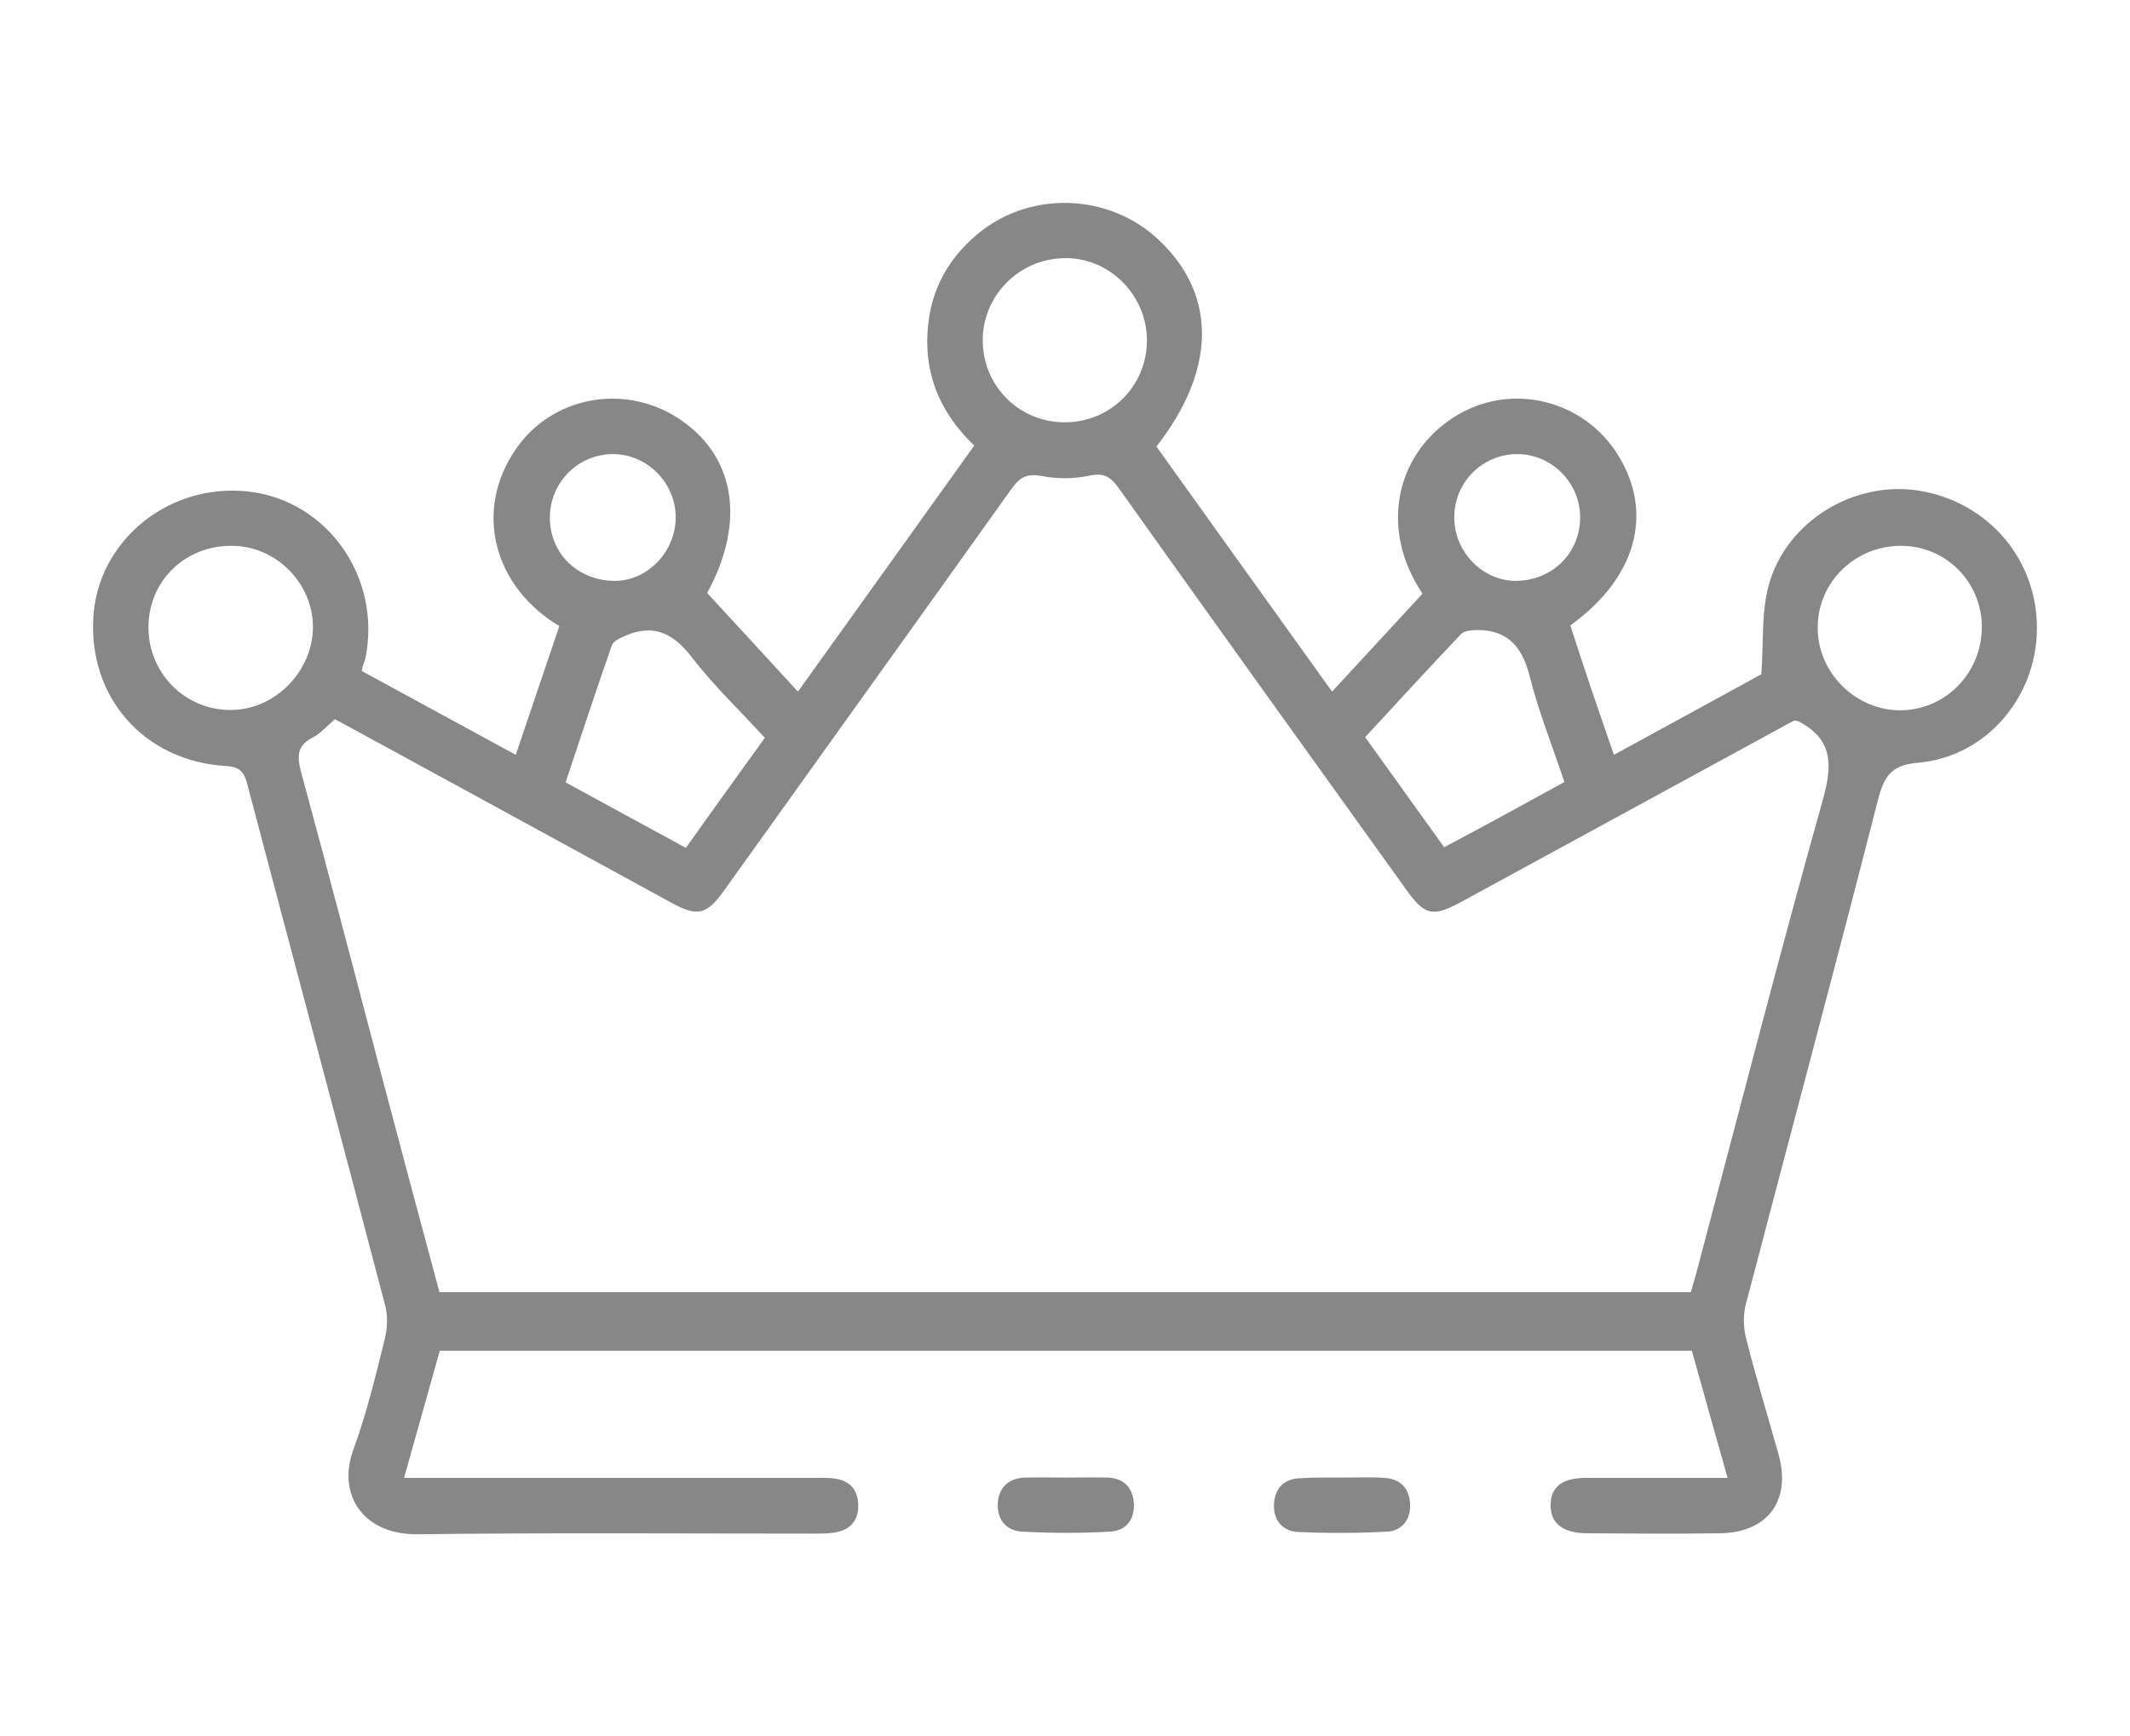 <?xml version="1.0" encoding="utf-8"?>
<!-- Generator: Adobe Illustrator 25.3.0, SVG Export Plug-In . SVG Version: 6.00 Build 0)  -->
<svg version="1.1" id="Layer_1" xmlns="http://www.w3.org/2000/svg" xmlns:xlink="http://www.w3.org/1999/xlink" x="0px" y="0px"
	 viewBox="0 0 65 53" style="enable-background:new 0 0 65 53;" xml:space="preserve">
<style type="text/css">
	.st0{fill:#878787;}
</style>
<g>
	<path class="st0" d="M11.04,20.48c1.57,0.86,3.09,1.68,4.7,2.56c0.45-1.34,0.89-2.64,1.33-3.93c-1.98-1.18-2.64-3.49-1.33-5.4
		c1.09-1.59,3.25-2.01,4.9-0.98c1.78,1.12,2.15,3.15,0.94,5.37c0.9,0.98,1.81,1.96,2.77,3.01c1.8-2.51,3.58-4.99,5.38-7.51
		c-1.1-1.05-1.59-2.32-1.39-3.82c0.14-1.06,0.65-1.92,1.46-2.61c1.61-1.37,4.06-1.29,5.59,0.18c1.75,1.67,1.72,3.95-0.1,6.28
		c1.77,2.47,3.55,4.96,5.36,7.48c0.94-1.02,1.86-2.01,2.76-2.99c-1.37-2.04-0.78-4.4,1.13-5.49c1.68-0.95,3.81-0.39,4.83,1.25
		c1.11,1.77,0.57,3.76-1.45,5.21c0.21,0.63,0.42,1.29,0.64,1.94c0.22,0.65,0.45,1.3,0.69,2.01c1.59-0.87,3.12-1.7,4.5-2.46
		c0.07-0.98,0-1.88,0.22-2.7c0.53-1.97,2.62-3.23,4.61-2.9c2.11,0.35,3.61,2.12,3.58,4.25c-0.03,2.07-1.56,3.87-3.62,4.05
		c-0.83,0.07-1.04,0.41-1.23,1.13C56,29.55,54.62,34.67,53.28,39.8c-0.09,0.33-0.08,0.73,0.01,1.07c0.3,1.19,0.66,2.36,0.99,3.54
		c0.38,1.39-0.33,2.36-1.77,2.39c-1.37,0.02-2.74,0.01-4.11,0c-0.72-0.01-1.1-0.32-1.08-0.88c0.01-0.54,0.36-0.81,1.07-0.81
		c0.25,0,0.49,0,0.74,0c1.16,0,2.32,0,3.59,0c-0.38-1.34-0.73-2.6-1.09-3.88c-12.74,0-25.45,0-38.21,0
		c-0.35,1.26-0.71,2.52-1.09,3.88c0.34,0,0.58,0,0.82,0c3.9,0,7.8,0,11.71,0c0.2,0,0.41-0.01,0.61,0.02
		c0.45,0.06,0.7,0.33,0.72,0.78c0.02,0.44-0.19,0.75-0.63,0.85c-0.22,0.05-0.45,0.05-0.67,0.05c-4.05,0-8.09-0.03-12.14,0.02
		c-1.66,0.02-2.48-1.2-1.96-2.6c0.4-1.09,0.67-2.23,0.95-3.35c0.08-0.32,0.1-0.7,0.02-1.01c-1.39-5.31-2.81-10.61-4.21-15.92
		c-0.1-0.4-0.24-0.55-0.68-0.57c-2.48-0.16-4.18-2.1-4.02-4.56c0.14-2.22,2.12-3.94,4.43-3.84c2.58,0.1,4.42,2.57,3.86,5.17
		C11.1,20.23,11.07,20.32,11.04,20.48z M54.76,21.99c-0.15,0.08-0.33,0.17-0.5,0.27c-3.22,1.76-6.45,3.51-9.67,5.27
		c-0.87,0.47-1.11,0.42-1.68-0.38c-2.93-4.08-5.86-8.16-8.77-12.25c-0.24-0.34-0.45-0.48-0.9-0.38c-0.47,0.1-0.99,0.1-1.45,0.01
		c-0.43-0.08-0.65,0.02-0.9,0.36c-2.93,4.11-5.87,8.2-8.8,12.3c-0.52,0.73-0.81,0.8-1.59,0.37c-2.17-1.18-4.33-2.37-6.5-3.55
		c-1.27-0.69-2.53-1.38-3.78-2.06c-0.25,0.22-0.43,0.43-0.66,0.55c-0.47,0.24-0.51,0.54-0.38,1.04c0.86,3.15,1.68,6.31,2.51,9.46
		c0.57,2.15,1.14,4.29,1.72,6.44c12.75,0,25.47,0,38.19,0c0.06-0.21,0.11-0.38,0.16-0.56c1.28-4.83,2.52-9.67,3.87-14.48
		c0.3-1.08,0.3-1.84-0.76-2.39C54.84,22.01,54.82,22.01,54.76,21.99z M47.74,23.87c-0.37-1.11-0.78-2.13-1.05-3.19
		c-0.22-0.89-0.63-1.44-1.59-1.45c-0.17,0-0.41,0.02-0.51,0.12c-0.98,1.03-1.94,2.08-2.93,3.15c0.81,1.13,1.6,2.23,2.41,3.36
		C45.3,25.21,46.5,24.55,47.74,23.87z M23.34,22.52c-0.76-0.83-1.56-1.59-2.23-2.46c-0.57-0.74-1.17-1.03-2.04-0.65
		c-0.15,0.07-0.36,0.16-0.4,0.29c-0.48,1.38-0.94,2.76-1.41,4.18c1.24,0.68,2.44,1.33,3.67,2C21.73,24.75,22.53,23.65,23.34,22.52z
		 M4.53,19.15c0,1.38,1.09,2.5,2.46,2.52c1.36,0.03,2.54-1.14,2.56-2.51c0.01-1.35-1.12-2.5-2.48-2.5
		C5.64,16.65,4.53,17.74,4.53,19.15z M60.48,19.15c0-1.38-1.09-2.49-2.47-2.49c-1.41,0-2.55,1.12-2.54,2.51
		c0,1.38,1.18,2.53,2.55,2.51C59.38,21.66,60.47,20.54,60.48,19.15z M32.51,12.89c1.41-0.01,2.51-1.14,2.49-2.54
		c-0.02-1.37-1.17-2.5-2.52-2.47c-1.4,0.02-2.52,1.17-2.49,2.56C30.02,11.82,31.13,12.9,32.51,12.89z M20.62,15.77
		c-0.01-1.04-0.88-1.91-1.91-1.91c-1.08,0-1.94,0.88-1.93,1.96c0.01,1.08,0.85,1.9,1.97,1.91C19.76,17.74,20.63,16.83,20.62,15.77z
		 M48.22,15.77c-0.01-1.05-0.88-1.91-1.92-1.91c-1.07,0-1.94,0.88-1.92,1.96c0.01,1.03,0.86,1.9,1.86,1.91
		C47.37,17.73,48.23,16.88,48.22,15.77z"/>
	<path class="st0" d="M32.52,45.1c0.43,0,0.86-0.01,1.28,0c0.47,0.02,0.76,0.28,0.8,0.76c0.04,0.51-0.23,0.86-0.72,0.89
		c-0.89,0.05-1.79,0.05-2.68,0c-0.5-0.02-0.78-0.38-0.75-0.87c0.03-0.49,0.34-0.77,0.85-0.78C31.7,45.09,32.11,45.1,32.52,45.1
		C32.52,45.1,32.52,45.1,32.52,45.1z"/>
	<path class="st0" d="M40.97,45.1c0.43,0,0.86-0.02,1.28,0.01c0.48,0.03,0.75,0.31,0.78,0.78c0.03,0.47-0.23,0.83-0.69,0.86
		c-0.91,0.05-1.83,0.05-2.74,0.01c-0.49-0.03-0.76-0.39-0.72-0.89c0.04-0.47,0.33-0.74,0.8-0.75C40.11,45.09,40.54,45.1,40.97,45.1z
		"/>
</g>
</svg>
